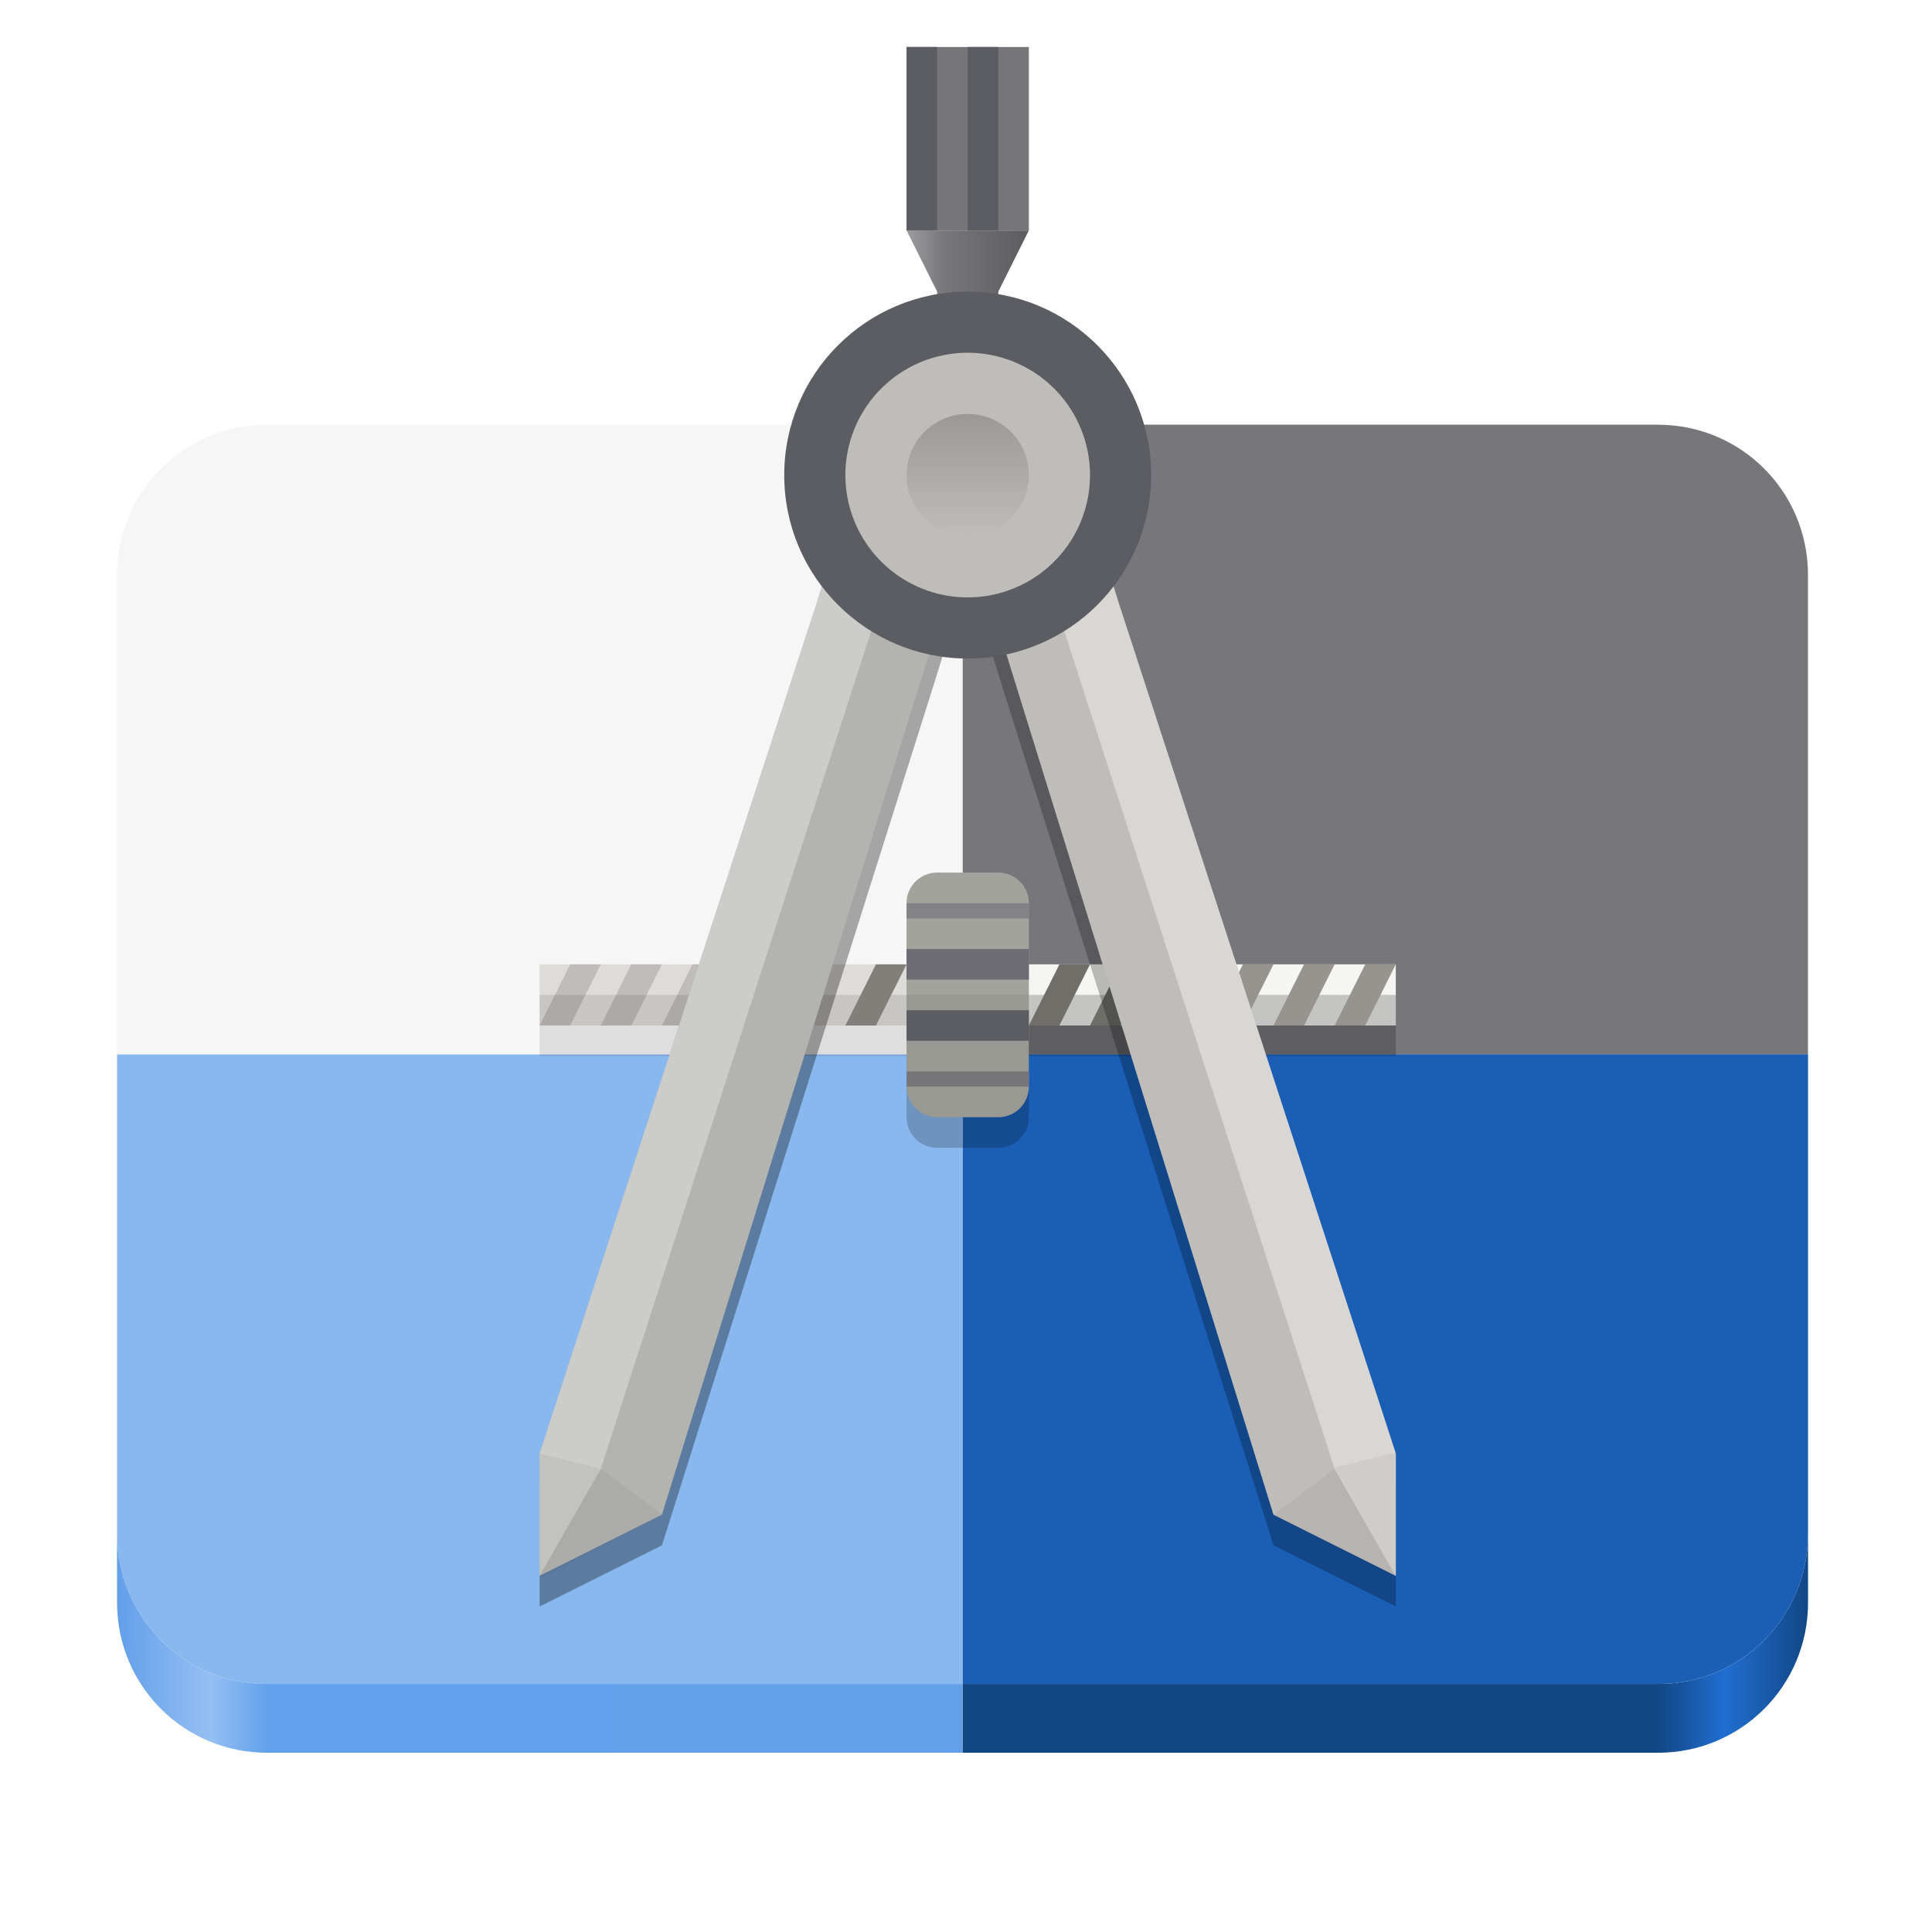 <?xml version="1.0" encoding="UTF-8" standalone="no"?>
<svg
   width="64"
   height="64"
   viewBox="0 0 16.933 16.933"
   version="1.1"
   id="svg81"
   sodipodi:docname="app-icon-preview.svg"
   xml:space="preserve"
   inkscape:version="1.4 (e7c3feb100, 2024-10-09)"
   xmlns:inkscape="http://www.inkscape.org/namespaces/inkscape"
   xmlns:sodipodi="http://sodipodi.sourceforge.net/DTD/sodipodi-0.dtd"
   xmlns:xlink="http://www.w3.org/1999/xlink"
   xmlns="http://www.w3.org/2000/svg"
   xmlns:svg="http://www.w3.org/2000/svg"><sodipodi:namedview
     id="namedview81"
     pagecolor="#505050"
     bordercolor="#eeeeee"
     borderopacity="1"
     inkscape:showpageshadow="0"
     inkscape:pageopacity="0"
     inkscape:pagecheckerboard="0"
     inkscape:deskcolor="#505050"
     inkscape:zoom="6.046875"
     inkscape:cx="65.157623"
     inkscape:cy="20.671835"
     inkscape:window-width="1920"
     inkscape:window-height="1004"
     inkscape:window-x="0"
     inkscape:window-y="0"
     inkscape:window-maximized="1"
     inkscape:current-layer="svg81" /><defs
     id="defs50"><linearGradient
       id="linearGradient101"
       inkscape:collect="always"><stop
         style="stop-color:#124785;stop-opacity:1"
         offset="0"
         id="stop98" /><stop
         style="stop-color:#124785;stop-opacity:1"
         offset="0.823"
         id="stop99" /><stop
         style="stop-color:#1f6dd0;stop-opacity:0.996"
         offset="0.901"
         id="stop100" /><stop
         style="stop-color:#124785;stop-opacity:1"
         offset="1"
         id="stop101" /></linearGradient><linearGradient
       id="linearGradient94"
       inkscape:collect="always"><stop
         style="stop-color:#639fea;stop-opacity:1"
         offset="0"
         id="stop94" /><stop
         style="stop-color:#95bff3;stop-opacity:1"
         offset="0.11"
         id="stop96" /><stop
         style="stop-color:#62a1eb;stop-opacity:1"
         offset="0.179"
         id="stop97" /><stop
         style="stop-color:#62a0ea;stop-opacity:1"
         offset="1"
         id="stop95" /></linearGradient><clipPath
       id="b"><path
         d="M0 0h192v152H0z"
         id="path1" /></clipPath><clipPath
       id="c"><path
         d="M0 0h192v152H0z"
         id="path2" /></clipPath><clipPath
       id="d"><path
         d="M0 0h192v152H0z"
         id="path3" /></clipPath><clipPath
       id="e"><path
         d="M0 0h192v152H0z"
         id="path4" /></clipPath><clipPath
       id="f"><path
         d="M0 0h192v152H0z"
         id="path5" /></clipPath><clipPath
       id="g"><path
         d="M0 0h192v152H0z"
         id="path6" /></clipPath><clipPath
       id="h"><path
         d="M0 0h192v152H0z"
         id="path7" /></clipPath><clipPath
       id="i"><path
         d="M0 0h192v152H0z"
         id="path8" /></clipPath><clipPath
       id="j"><path
         d="M0 0h192v152H0z"
         id="path9" /></clipPath><clipPath
       id="k"><path
         d="M0 0h192v152H0z"
         id="path10" /></clipPath><clipPath
       id="l"><path
         d="M0 0h192v152H0z"
         id="path11" /></clipPath><clipPath
       id="m"><path
         d="M0 0h192v152H0z"
         id="path12" /></clipPath><clipPath
       id="n"><path
         d="M0 0h192v152H0z"
         id="path13" /></clipPath><mask
       id="s"><g
         filter="url(#a)"
         id="g14"><path
           fill-opacity=".1"
           d="M0 0h128v128H0z"
           id="path14" /></g></mask><mask
       id="v"><g
         filter="url(#a)"
         id="g15"><path
           fill-opacity=".2"
           d="M0 0h128v128H0z"
           id="path15" /></g></mask><mask
       id="x"><g
         filter="url(#a)"
         id="g16"><path
           fill-opacity=".2"
           d="M0 0h128v128H0z"
           id="path16" /></g></mask><mask
       id="z"><g
         filter="url(#a)"
         id="g17"><path
           fill-opacity=".1"
           d="M0 0h128v128H0z"
           id="path17" /></g></mask><mask
       id="E"><g
         filter="url(#a)"
         id="g18"><path
           fill-opacity=".33"
           d="M0 0h128v128H0z"
           id="path18" /></g></mask><mask
       id="H"><g
         filter="url(#a)"
         id="g19"><path
           fill-opacity=".25"
           d="M0 0h128v128H0z"
           id="path19" /></g></mask><mask
       id="K"><g
         filter="url(#a)"
         id="g20"><path
           fill-opacity=".8"
           d="M0 0h128v128H0z"
           id="path20" /></g></mask><mask
       id="M"><g
         filter="url(#a)"
         id="g21"><path
           fill-opacity=".05"
           d="M0 0h128v128H0z"
           id="path21" /></g></mask><mask
       id="O"><g
         filter="url(#a)"
         id="g22"><path
           fill-opacity=".05"
           d="M0 0h128v128H0z"
           id="path22" /></g></mask><mask
       id="Q"><g
         filter="url(#a)"
         id="g23"><path
           fill-opacity=".05"
           d="M0 0h128v128H0z"
           id="path23" /></g></mask><mask
       id="S"><g
         filter="url(#a)"
         id="g24"><path
           fill-opacity=".05"
           d="M0 0h128v128H0z"
           id="path24" /></g></mask><mask
       id="V"><g
         filter="url(#a)"
         id="g25"><path
           fill-opacity=".2"
           d="M0 0h128v128H0z"
           id="path25" /></g></mask><mask
       id="X"><g
         filter="url(#a)"
         id="g26"><path
           fill-opacity=".1"
           d="M0 0h128v128H0z"
           id="path26" /></g></mask><g
       id="q"
       clip-path="url(#b)"><path
         d="M44 84h28v2H44z"
         id="path27" /></g><g
       id="t"
       clip-path="url(#c)"><path
         d="M72 84h28v2H72z"
         id="path28" /></g><g
       id="w"
       clip-path="url(#d)"><path
         d="M72 82h28v2H72z"
         id="path29" /></g><g
       id="y"
       clip-path="url(#e)"><path
         d="M44 82h28v2H44z"
         id="path30" /></g><g
       id="B"
       clip-path="url(#f)"><path
         d="m63.359 55.387-1.184 3.824L44 114.001v8l8-4 17.82-56.427 1.184-3.824z"
         id="path31" /></g><g
       id="F"
       clip-path="url(#g)"><path
         d="m80.641 55.387 1.184 3.824L100 114.001v8l-8-4-17.824-56.427-1.18-3.824z"
         id="path32" /></g><g
       id="J"
       clip-path="url(#h)"><path
         fill="#DEDDDA"
         d="m80.641 52.387 1.184 3.824L100 112.001v8l-4-7-19.18-59.43z"
         id="path33" /></g><g
       id="L"
       clip-path="url(#i)"><path
         fill-rule="evenodd"
         d="m44 120.16 4-7.16 4 3z"
         id="path34" /></g><g
       id="N"
       clip-path="url(#j)"><path
         fill-rule="evenodd"
         d="M100 120.16 96 113l-4 3z"
         id="path35" /></g><g
       id="P"
       clip-path="url(#k)"><path
         fill-rule="evenodd"
         d="m44 120.16 4-7.16-4-1z"
         id="path36" /></g><g
       id="R"
       clip-path="url(#l)"><path
         fill-rule="evenodd"
         d="m100 120.08-4-7.156 4-1z"
         id="path37" /></g><g
       id="U"
       clip-path="url(#m)"><path
         d="M68 84v6c0 1.11.89 2 2 2h4c1.11 0 2-.89 2-2v-6z"
         id="path38" /></g><g
       id="W"
       clip-path="url(#n)"><path
         fill="#FFF"
         d="M68 82v-6c0-1.11.89-2 2-2h4c1.11 0 2 .89 2 2v6z"
         id="path39" /></g><filter
       id="a"
       width="1"
       height="1"
       x="0"
       y="0"><feColorMatrix
         in="SourceGraphic"
         values="0 0 0 0 1 0 0 0 0 1 0 0 0 0 1 0 0 0 1 0"
         id="feColorMatrix39" /></filter><filter
       id="C"
       width="1.214"
       height="1.087"
       x="-0.107"
       y="-0.043"
       color-interpolation-filters="sRGB"><feGaussianBlur
         stdDeviation="1.204"
         id="feGaussianBlur39" /></filter><filter
       id="G"
       width="1.214"
       height="1.087"
       x="-0.107"
       y="-0.043"
       color-interpolation-filters="sRGB"><feGaussianBlur
         stdDeviation="1.204"
         id="feGaussianBlur40" /></filter><filter
       id="r"
       width="1.097"
       height="2.354"
       x="-0.048"
       y="-0.677"
       color-interpolation-filters="sRGB"><feGaussianBlur
         stdDeviation=".564"
         id="feGaussianBlur41" /></filter><filter
       id="u"
       width="1.097"
       height="2.354"
       x="-0.048"
       y="-0.677"
       color-interpolation-filters="sRGB"><feGaussianBlur
         stdDeviation=".564"
         id="feGaussianBlur42" /></filter><linearGradient
       id="o"
       x1="15.875"
       x2="1.058"
       y1="4.49"
       y2="4.49"
       gradientUnits="userSpaceOnUse"
       gradientTransform="translate(-25.553)"><stop
         offset="0"
         stop-color="#bbb"
         id="stop42" /><stop
         offset="1"
         stop-color="#4c4c4c"
         id="stop43" /></linearGradient><linearGradient
       id="I"
       x1="59.087"
       x2="67.926"
       y1="186"
       y2="186"
       gradientTransform="translate(94.042,-116.06)"
       gradientUnits="userSpaceOnUse"><stop
         offset="0"
         stop-color="#ACABAE"
         id="stop44" /><stop
         offset=".38"
         stop-color="#77767B"
         id="stop45" /><stop
         offset="1"
         stop-color="#5D5C60"
         id="stop46" /></linearGradient><linearGradient
       id="T"
       x1="88"
       x2="96"
       y1="200"
       y2="200"
       gradientTransform="rotate(90,183.05,174.99)"
       gradientUnits="userSpaceOnUse"><stop
         offset="0"
         stop-color="#9A9996"
         id="stop47" /><stop
         offset="1"
         stop-color="#9A9996"
         stop-opacity="0"
         id="stop48" /></linearGradient><linearGradient
       id="p"
       x1="1.058"
       x2="15.875"
       y1="12.249"
       y2="12.249"
       gradientUnits="userSpaceOnUse"
       gradientTransform="translate(-25.553)"><stop
         offset="0"
         stop-color="#6daae8"
         id="stop49" /><stop
         offset="1"
         stop-color="#225384"
         id="stop50" /></linearGradient><linearGradient
       inkscape:collect="always"
       xlink:href="#linearGradient94"
       id="linearGradient95"
       x1="58.248"
       y1="4.641"
       x2="73.309"
       y2="4.699"
       gradientUnits="userSpaceOnUse" /><linearGradient
       inkscape:collect="always"
       xlink:href="#linearGradient101"
       id="linearGradient97"
       x1="73.309"
       y1="4.641"
       x2="88.371"
       y2="4.641"
       gradientUnits="userSpaceOnUse" /></defs><g
     id="g101"
     transform="matrix(0.492,0,0,0.492,-27.632,12.476)"
     style="opacity:1"><path
       id="rect81"
       style="opacity:1;fill:#77767b;fill-opacity:1;stroke-width:0.263"
       d="m 73.309,-17.792 v 11.217 h 15.061 v -8.543 c 0,-1.481 -1.192,-2.674 -2.674,-2.674 z" /><path
       id="path91"
       style="opacity:1;fill:#1a5eb5;fill-opacity:1;stroke-width:0.263"
       d="M 73.309,-6.576 V 4.641 h 12.388 c 1.481,0 2.674,-1.192 2.674,-2.674 v -8.543 z" /><path
       id="path93"
       style="opacity:1;fill:#88b8ee;fill-opacity:1;stroke-width:0.263"
       d="m 58.248,-6.576 v 8.543 c 0,1.481 1.192,2.674 2.673,2.674 H 73.309 V -6.576 Z" /><path
       id="path92"
       style="opacity:1;fill:#f6f6f6;fill-opacity:1;stroke-width:0.263"
       d="m 58.248,-15.119 v 8.543 H 73.309 V -17.792 H 60.921 c -1.481,0 -2.673,1.192 -2.673,2.674 z" /><path
       id="rect83"
       style="opacity:1;fill:url(#linearGradient97);fill-opacity:1;stroke-width:0.263"
       d="m 73.309,4.641 v 1.225 h 12.388 c 1.481,0 2.674,-1.192 2.674,-2.674 v -1.225 c 0,1.481 -1.192,2.674 -2.674,2.674 z" /><path
       id="path94"
       style="opacity:1;fill:url(#linearGradient95);fill-opacity:1;stroke-width:0.263"
       d="m 58.248,1.967 v 1.225 c 0,1.481 1.192,2.674 2.674,2.674 H 73.309 V 4.641 H 60.922 c -1.481,0 -2.674,-1.192 -2.674,-2.674 z" /></g><g
     transform="matrix(0.134,0,0,0.134,-12.696,-7.084)"
     id="g81"><path
       fill="#f5f5f3"
       d="m 158.04,115.94 h 28 v 4 h -28 z"
       id="path52" /><use
       xlink:href="#q"
       filter="url(#r)"
       mask="url(#s)"
       transform="translate(86.042,35.939)"
       id="use52" /><use
       xlink:href="#t"
       filter="url(#u)"
       mask="url(#v)"
       transform="translate(86.042,35.939)"
       id="use53" /><path
       fill="#dedcd9"
       d="m 130.04,115.94 h 28 v 4 h -28 z"
       id="path53" /><use
       xlink:href="#w"
       mask="url(#x)"
       transform="translate(86.042,35.939)"
       id="use54" /><path
       fill="#97948f"
       d="m 184.04,115.94 -2,4 h 2 l 2,-4 z m -4,0 -2,4 h 2 l 2,-4 z"
       id="path54" /><path
       fill="#6e6e68"
       d="m 168.04,115.94 -2,4 h 2 l 2,-4 z"
       id="path55" /><path
       fill="#bfbdba"
       d="m 172.04,115.94 -2,4 h 2 l 2,-4 z"
       id="path56" /><path
       fill="#97948f"
       d="m 176.04,115.94 -2,4 h 2 l 2,-4 z"
       id="path57" /><path
       fill="#bfbdba"
       d="m 140.04,115.94 -2,4 h 2 l 2,-4 z m -4,0 -2,4 h 2 l 2,-4 z m -4,0 -2,4 h 2 l 2,-4 z"
       id="path58" /><use
       xlink:href="#y"
       mask="url(#z)"
       transform="translate(86.042,35.939)"
       id="use58" /><use
       xlink:href="#B"
       filter="url(#C)"
       mask="url(#E)"
       transform="translate(86.042,35.939)"
       id="use59" /><use
       xlink:href="#F"
       filter="url(#G)"
       mask="url(#H)"
       transform="translate(86.042,35.939)"
       id="use60" /><path
       fill="url(#I)"
       d="m 154.04,67.939 2,4 v 2 h 4 v -2 l 2,-4 z"
       id="path60"
       style="fill:url(#I)" /><path
       d="m 152.04,96.592 -17.004,51"
       id="path61" /><path
       fill="#dedcd9"
       d="m 152.04,93.33 -17.004,53"
       id="path62" /><path
       fill="#b3b3b0"
       d="m 149.4,88.326 -1.184,3.824 -18.176,55.79 v 8 l 8,-4 17.82,-57.427 1.184,-3.824 z"
       id="path63" /><path
       fill="#75757a"
       d="m 154.04,55.939 h 8 v 12 h -8 z"
       id="path64" /><path
       fill="#5c5c63"
       d="m 154.04,55.939 h 2 v 12 h -2 z m 4,0 h 2 v 12 h -2 z"
       id="path65" /><path
       fill="#dedcd9"
       d="m 164.04,93.33 17.004,53"
       id="path66" /><path
       fill="#bfbdba"
       d="m 166.68,88.326 1.184,3.824 18.176,55.79 v 8 l -8,-4 -17.824,-57.427 -1.18,-3.824 z"
       id="path67" /><use
       xlink:href="#J"
       mask="url(#K)"
       transform="translate(86.042,35.939)"
       id="use67" /><path
       fill="#dedcd9"
       d="m 164.04,93.33 17.004,51"
       id="path68" /><path
       fill="#ccccca"
       d="m 149.4,88.326 -1.184,3.824 -18.176,55.79 v 8 l 4,-7 19.18,-59.43 z"
       id="path69" /><path
       fill="#5c5c63"
       d="m 170.04,83.939 c 0,6.629 -5.371,12 -12,12 -6.629,0 -12,-5.371 -12,-12 0,-6.629 5.371,-12 12,-12 6.629,0 12,5.371 12,12"
       id="path70" /><path
       fill="#bfbdba"
       d="m 166.04,83.939 a 8,8 0 1 1 -16,0 8,8 0 0 1 16,0"
       id="path71" /><use
       xlink:href="#L"
       mask="url(#M)"
       transform="translate(86.042,35.939)"
       id="use71" /><use
       xlink:href="#N"
       mask="url(#O)"
       transform="translate(86.042,35.939)"
       id="use72" /><use
       xlink:href="#P"
       mask="url(#Q)"
       transform="translate(86.042,35.939)"
       id="use73" /><use
       xlink:href="#R"
       mask="url(#S)"
       transform="translate(86.042,35.939)"
       id="use74" /><path
       fill="url(#T)"
       d="m 158.04,87.939 c -2.21,0 -4,-1.79 -4,-4 0,-2.21 1.79,-4 4,-4 2.21,0 4,1.79 4,4 0,2.21 -1.79,4 -4,4"
       id="path74"
       style="fill:url(#T)" /><path
       fill="#706e68"
       d="m 164.04,115.94 -2,4 h 2 l 2,-4 z m -4,0 -2,4 h 2 l 2,-4 z m -4,0 -2,4 h 2 l 2,-4 z"
       id="path75" /><path
       fill="#827f7a"
       d="m 152.04,115.94 -2,4 h 2 l 2,-4 z"
       id="path76" /><use
       xlink:href="#U"
       mask="url(#V)"
       transform="translate(86.042,35.939)"
       id="use76" /><path
       fill="#999994"
       d="m 156.04,109.94 h 4 a 2,2 0 0 1 2,2 v 12 a 2,2 0 0 1 -2,2 h -4 a 2,2 0 0 1 -2,-2 v -12 a 2,2 0 0 1 2,-2"
       id="path77" /><path
       fill="#5c5c63"
       d="m 154.04,114.94 v 2 h 8 v -2 z"
       id="path78" /><path
       fill="#75757a"
       d="m 162.04,111.94 v 1 h -8 v -1 z"
       id="path79" /><path
       fill="#5c5c63"
       d="m 154.04,118.94 v 2 h 8 v -2 z"
       id="path80" /><path
       fill="#75757a"
       d="m 162.04,122.94 v 1 h -8 v -1 z"
       id="path81" /><use
       xlink:href="#W"
       mask="url(#X)"
       transform="translate(86.042,35.939)"
       id="use81" /></g></svg>
